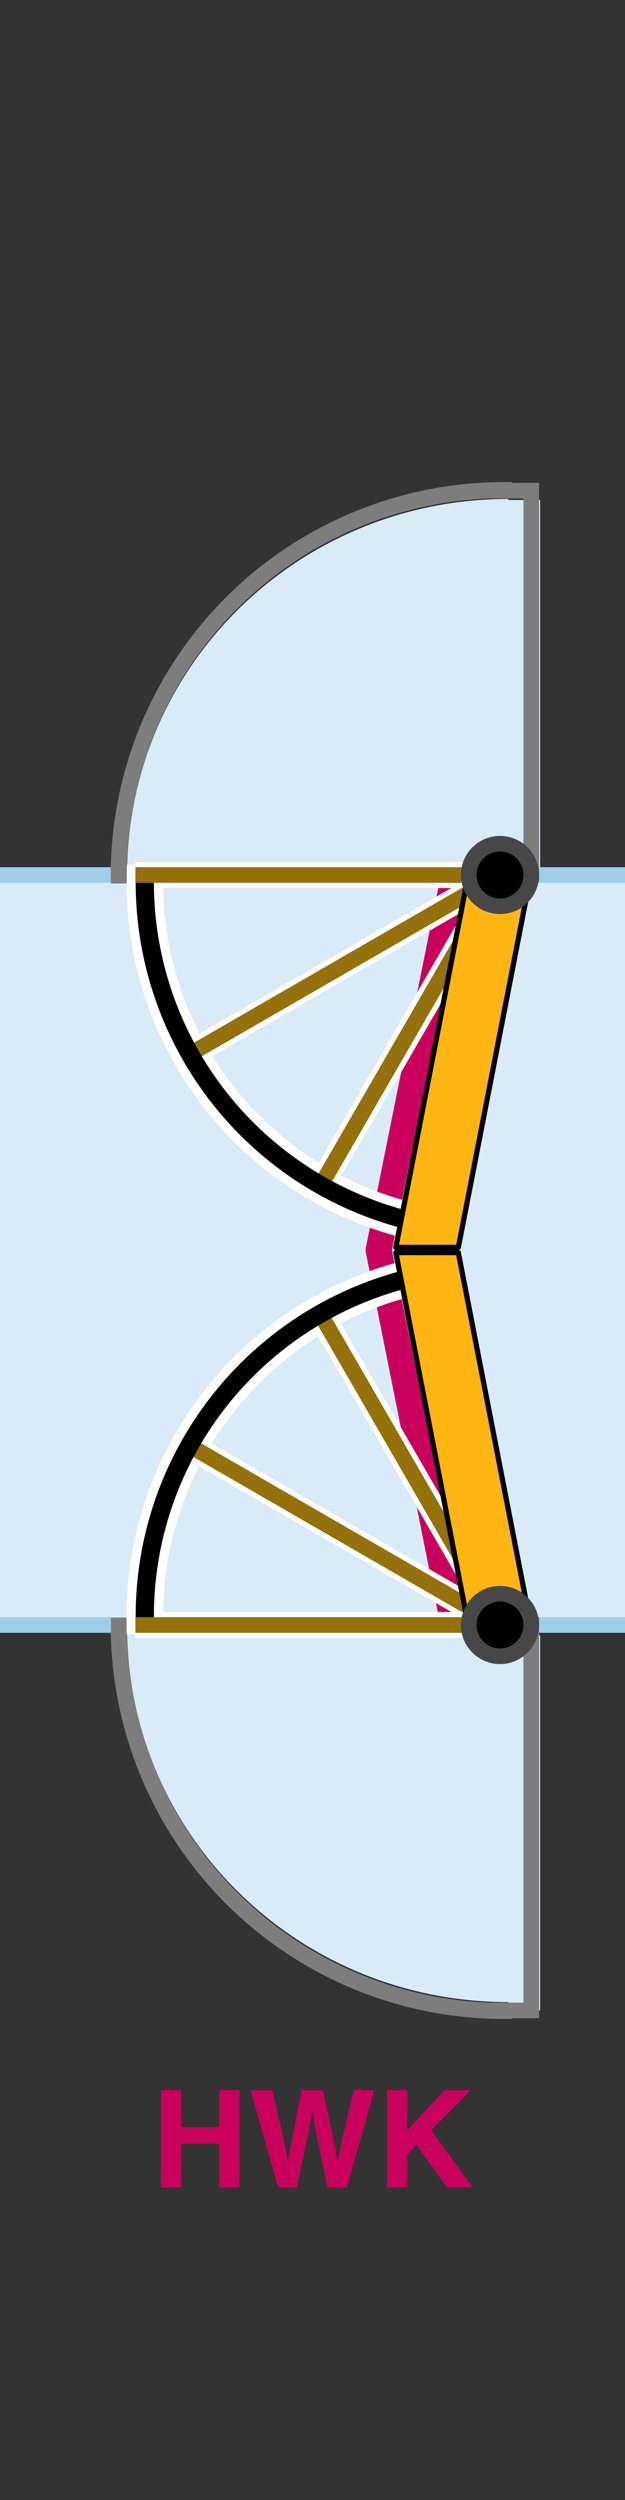 <svg data-name="Layer 1" xmlns="http://www.w3.org/2000/svg" width="120" height="480" viewBox="0 0 120 480">
    <rect x="0" y="0" width="120" height="480" fill="#333333" stroke="none"/>
    <title>
        waaierdeur-links-hwk
    </title>
    <path d="M24.4 312.4c0 39.8 32.7 72 73.2 72v-72zm73.2 1.6h6.1v72h-6.1zm0-218h6.1v72h-6.1zm-73.2 71.9c0-39.8 32.7-72.1 73.2-72.1v72.1zM0 168h120v144H0z" fill="#d9ebf7"/>
    <path d="M96.8 386.1a74 74 0 0 1-74-74" fill="none" stroke="#7d7d7d" stroke-linecap="square" stroke-width="3.08"/>
    <path d="M0 168h21.3M0 312h21.3m80.7 0h18m-18-144h18" fill="none" stroke="#9fceea" stroke-miterlimit="10" stroke-width="3"/>
    <path d="M102 167.8V94.2h-6" fill="none" stroke="#7d7d7d" stroke-linecap="square" stroke-miterlimit="10" stroke-width="2.99"/>
    <path d="M87 169l-14.3 71 14.2 71" fill="none" stroke="#ca005d" stroke-linecap="round" stroke-linejoin="round" stroke-width="5"/>
    <path d="M27.8 310.3a66.9 66.9 0 0 1 54.5-65.7" fill="none" stroke="#fff" stroke-linecap="square" stroke-width="7"/>
    <path d="M96 168H26m70 0l-60.6 35M96 168l-35 60.6" fill="none" stroke="#fff" stroke-miterlimit="10" stroke-width="5"/>
    <path d="M27.8 169.5a66.9 66.9 0 0 0 54.7 65.7" fill="none" stroke="#fff" stroke-linecap="square" stroke-width="7"/>
    <path d="M96 168l-60.6 35M96 168l-35 60.6" fill="none" stroke="#94710a" stroke-miterlimit="10" stroke-width="3"/>
    <path d="M27.8 169.5a66.9 66.9 0 0 0 54.1 65.6" fill="none" stroke="#000" stroke-linecap="square" stroke-width="3.5"/>
    <path d="M96 168H26" fill="none" stroke="#94710a" stroke-miterlimit="10" stroke-width="3"/>
    <path d="M90 167.5h12l-14 72H76z" fill="#ffb612" stroke="#000" stroke-linecap="round" stroke-linejoin="round"/>
    <circle cx="96" cy="168" r="6" stroke="#474747" stroke-miterlimit="10" stroke-width="3"/>
    <path d="M22.8 168.1a74 74 0 0 1 74-74" fill="none" stroke="#7d7d7d" stroke-linecap="square" stroke-width="3.08"/>
    <path d="M102 312v74h-6" fill="none" stroke="#7d7d7d" stroke-linecap="square" stroke-miterlimit="10" stroke-width="3"/>
    <path d="M96 312H26m70 0l-60.6-35M96 312l-35-60.6" fill="none" stroke="#fff" stroke-miterlimit="10" stroke-width="5"/>
    <path d="M96 312l-60.6-35M96 312l-35-60.6" fill="none" stroke="#94710a" stroke-miterlimit="10" stroke-width="3"/>
    <path d="M27.8 310.3a66.8 66.8 0 0 1 54.6-65.7" fill="none" stroke="#000" stroke-linecap="square" stroke-width="3.5"/>
    <path d="M96 312H26" fill="none" stroke="#94710a" stroke-miterlimit="10" stroke-width="3"/>
    <path d="M76 240.5h12l14 72H90z" fill="#ffb612" stroke="#000" stroke-linecap="round" stroke-linejoin="round"/>
    <circle cx="96" cy="312" r="6" stroke="#474747" stroke-miterlimit="10" stroke-width="3"/>
    <g style="isolation:isolate" fill="#ca005d">
        <path d="M30.9 420v-18.7h3.9v7.1h7.3v-7.1H46V420h-3.9v-8.4h-7.3v8.4zM52.3 401.3l2.4 10.7.6 3 .5-2.9 2.1-10.8H62l2.3 10.7.5 3 .6-2.9 2.5-10.8h4L66.6 420h-3.7l-2.3-10.9-.6-3.7-.7 3.7L57 420h-3.6l-5.3-18.7zM74.3 401.3h3.9v7.7l7.2-7.7h5l-7.6 7.7 8 11h-5l-5.8-8.2-1.8 1.9v6.3h-3.9z"/>
    </g>
</svg>

